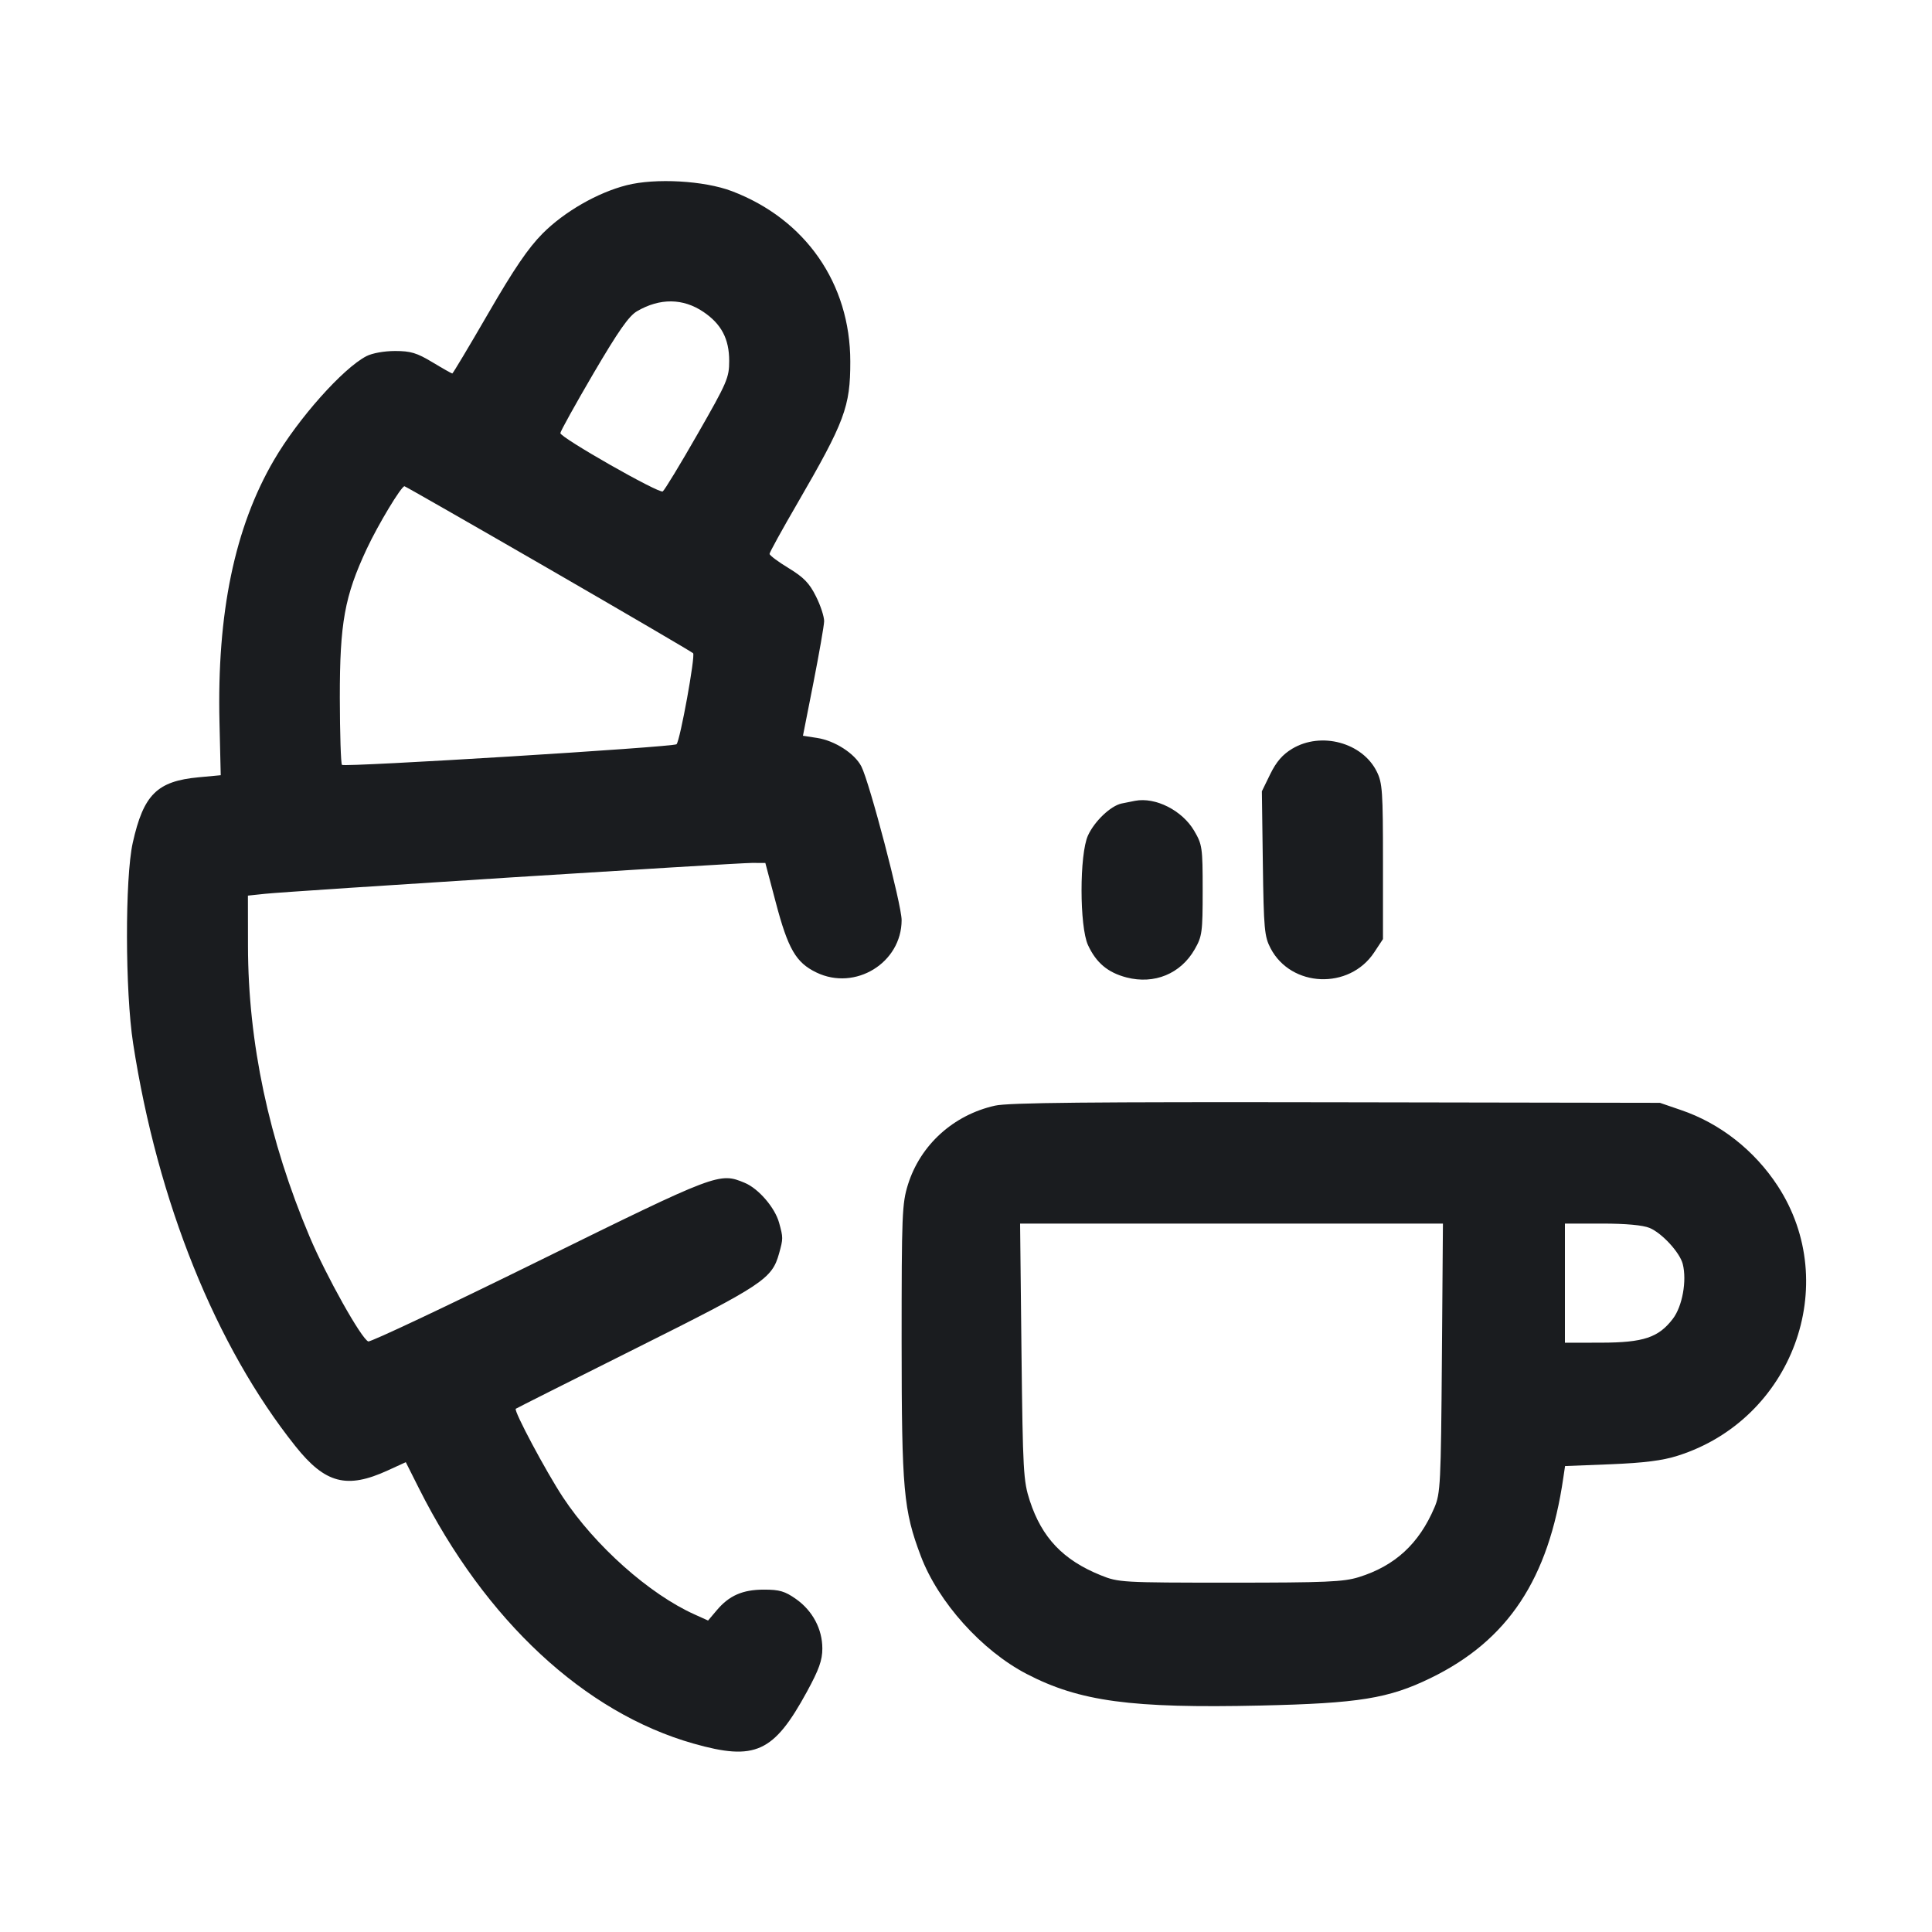 <svg width="28" height="28" viewBox="0 0 28 28" fill="none" xmlns="http://www.w3.org/2000/svg"><path d="M9.083 2.684 C 8.660 2.791,8.177 3.069,7.863 3.385 C 7.656 3.594,7.452 3.892,7.077 4.540 C 6.799 5.020,6.564 5.413,6.555 5.413 C 6.546 5.413,6.416 5.340,6.267 5.250 C 6.041 5.114,5.952 5.087,5.726 5.087 C 5.568 5.087,5.395 5.118,5.310 5.162 C 4.970 5.338,4.321 6.067,3.971 6.667 C 3.401 7.642,3.143 8.887,3.181 10.472 L 3.199 11.235 2.879 11.265 C 2.276 11.321,2.080 11.516,1.924 12.214 C 1.810 12.727,1.813 14.369,1.929 15.120 C 2.284 17.420,3.126 19.510,4.282 20.960 C 4.713 21.501,5.026 21.583,5.621 21.310 L 5.881 21.191 6.072 21.571 C 7.035 23.486,8.472 24.822,10.050 25.269 C 10.945 25.523,11.213 25.401,11.695 24.517 C 11.870 24.196,11.918 24.061,11.918 23.892 C 11.918 23.609,11.777 23.344,11.536 23.174 C 11.376 23.061,11.296 23.038,11.073 23.038 C 10.762 23.038,10.567 23.124,10.387 23.338 L 10.262 23.486 10.067 23.398 C 9.411 23.104,8.622 22.401,8.159 21.700 C 7.913 21.327,7.443 20.446,7.475 20.417 C 7.483 20.410,8.268 20.015,9.220 19.539 C 11.062 18.619,11.188 18.535,11.291 18.166 C 11.351 17.949,11.351 17.938,11.291 17.720 C 11.230 17.501,10.993 17.226,10.794 17.143 C 10.425 16.989,10.404 16.997,7.815 18.271 C 6.484 18.927,5.369 19.453,5.337 19.441 C 5.237 19.402,4.727 18.492,4.487 17.923 C 3.896 16.524,3.596 15.108,3.594 13.712 L 3.593 12.980 3.838 12.954 C 4.177 12.917,10.665 12.506,10.901 12.506 L 11.092 12.507 11.243 13.078 C 11.421 13.753,11.535 13.950,11.830 14.093 C 12.395 14.367,13.067 13.954,13.067 13.334 C 13.067 13.112,12.601 11.334,12.483 11.107 C 12.387 10.920,12.098 10.734,11.843 10.695 L 11.637 10.663 11.789 9.893 C 11.872 9.470,11.942 9.070,11.944 9.004 C 11.945 8.939,11.893 8.776,11.826 8.644 C 11.731 8.452,11.649 8.368,11.430 8.234 C 11.278 8.142,11.153 8.049,11.153 8.027 C 11.153 8.006,11.334 7.677,11.555 7.297 C 12.243 6.110,12.324 5.895,12.323 5.240 C 12.323 4.109,11.673 3.175,10.606 2.770 C 10.206 2.618,9.500 2.578,9.083 2.684 M10.194 4.520 C 10.455 4.696,10.568 4.912,10.568 5.230 C 10.568 5.474,10.540 5.540,10.109 6.292 C 9.857 6.733,9.630 7.106,9.605 7.122 C 9.550 7.156,8.121 6.342,8.121 6.277 C 8.122 6.251,8.337 5.863,8.599 5.415 C 8.963 4.795,9.114 4.579,9.233 4.510 C 9.565 4.317,9.899 4.321,10.194 4.520 M7.946 8.239 C 9.081 8.895,10.026 9.448,10.045 9.467 C 10.080 9.502,9.857 10.732,9.805 10.786 C 9.766 10.827,4.992 11.121,4.956 11.085 C 4.940 11.068,4.926 10.631,4.925 10.113 C 4.924 9.027,4.994 8.641,5.316 7.953 C 5.482 7.599,5.815 7.047,5.862 7.047 C 5.872 7.047,6.810 7.583,7.946 8.239 M18.728 10.851 C 18.588 10.935,18.498 11.039,18.410 11.218 L 18.288 11.468 18.302 12.512 C 18.315 13.465,18.325 13.573,18.414 13.743 C 18.712 14.313,19.555 14.347,19.915 13.804 L 20.043 13.610 20.043 12.487 C 20.043 11.471,20.035 11.346,19.953 11.182 C 19.745 10.762,19.147 10.600,18.728 10.851 M16.450 11.606 C 16.399 11.616,16.311 11.633,16.255 11.645 C 16.096 11.679,15.862 11.902,15.768 12.108 C 15.643 12.382,15.644 13.427,15.768 13.697 C 15.887 13.954,16.055 14.095,16.327 14.166 C 16.730 14.270,17.112 14.113,17.315 13.757 C 17.422 13.570,17.430 13.512,17.430 12.903 C 17.430 12.280,17.424 12.240,17.306 12.039 C 17.133 11.745,16.746 11.549,16.450 11.606 M14.420 16.024 C 13.817 16.159,13.339 16.593,13.159 17.167 C 13.073 17.443,13.067 17.597,13.067 19.453 C 13.068 21.600,13.094 21.888,13.346 22.554 C 13.598 23.219,14.229 23.922,14.879 24.260 C 15.646 24.659,16.395 24.760,18.270 24.718 C 19.693 24.686,20.125 24.616,20.733 24.320 C 21.855 23.774,22.444 22.885,22.657 21.415 L 22.682 21.247 23.346 21.221 C 23.827 21.201,24.094 21.168,24.313 21.098 C 25.973 20.574,26.698 18.617,25.763 17.186 C 25.426 16.671,24.928 16.280,24.363 16.088 L 24.057 15.983 19.367 15.975 C 15.792 15.969,14.616 15.980,14.420 16.024 M20.897 19.682 C 20.883 21.505,20.876 21.644,20.789 21.848 C 20.565 22.374,20.217 22.694,19.693 22.857 C 19.472 22.926,19.214 22.937,17.827 22.937 C 16.258 22.937,16.210 22.934,15.953 22.830 C 15.408 22.610,15.100 22.286,14.925 21.751 C 14.831 21.462,14.824 21.329,14.804 19.588 L 14.784 17.733 17.848 17.733 L 20.912 17.733 20.897 19.682 M23.907 17.796 C 24.087 17.871,24.347 18.154,24.388 18.320 C 24.449 18.562,24.382 18.932,24.245 19.112 C 24.037 19.385,23.819 19.458,23.205 19.459 L 22.680 19.460 22.680 18.597 L 22.680 17.733 23.218 17.733 C 23.565 17.733,23.810 17.756,23.907 17.796 " fill="#1A1C1F" stroke="none" fill-rule="evenodd"></path></svg>